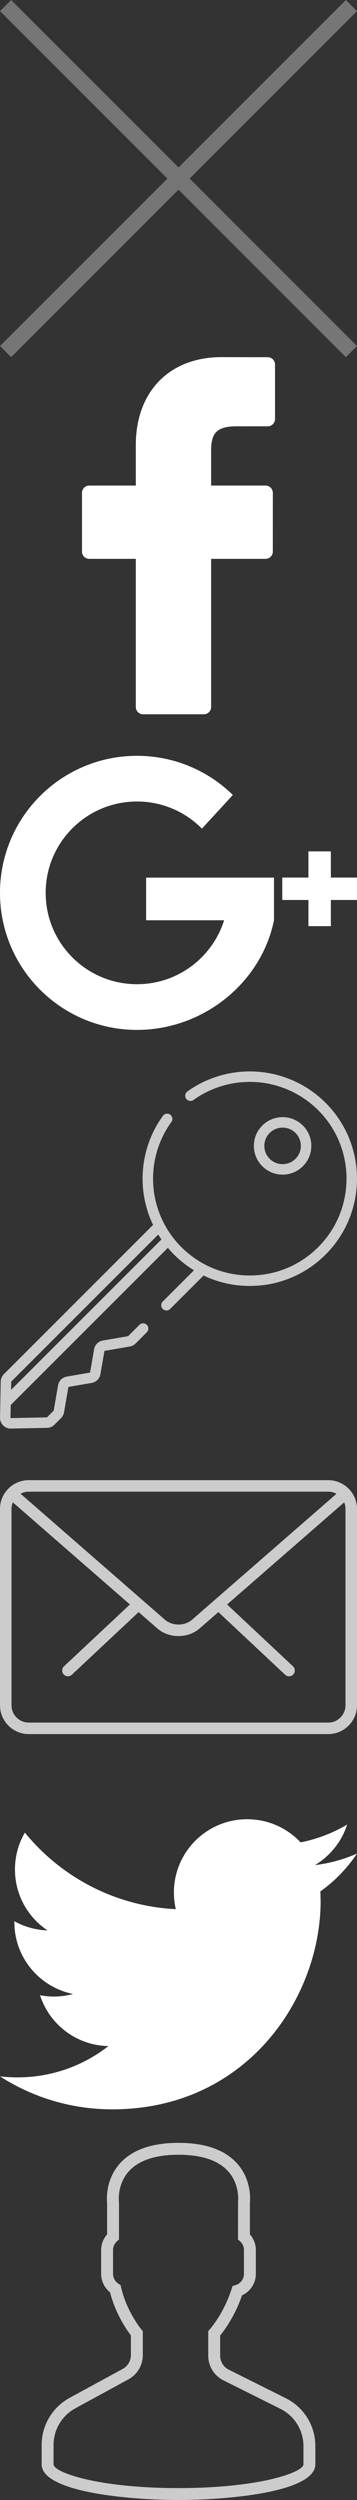 <svg xmlns="http://www.w3.org/2000/svg" xmlns:xlink="http://www.w3.org/1999/xlink" width="16" height="112" viewBox="0 0 16 112"><rect x="0" y="0" width="16" height="112" fill="#333333" stroke="none"/><svg viewBox="0 0 224.512 224.512" width="16" height="16" id="close" y="0"><path fill="#767676" d="M224.507 6.997L217.52 0 112.257 105.258 6.998 0 .005 6.997l105.258 105.257L.005 217.512l6.993 7L112.256 119.24 217.52 224.512l6.987-7L119.25 112.254"></path></svg><svg width="16" height="16" viewBox="0 0 96.124 96.123" id="facebook" y="16"><path d="M72.09.02L59.623 0C45.62 0 36.57 9.285 36.57 23.656v10.907H24.037a1.96 1.96 0 0 0-1.96 1.96v15.804a1.96 1.96 0 0 0 1.96 1.96H36.57v39.876a1.96 1.96 0 0 0 1.96 1.96h16.352a1.96 1.96 0 0 0 1.96-1.96V54.287h14.654a1.96 1.96 0 0 0 1.96-1.96l.006-15.803a1.963 1.963 0 0 0-1.961-1.961H56.843v-9.246c0-4.444 1.06-6.7 6.848-6.7l8.397-.003a1.96 1.96 0 0 0 1.96-1.96V1.98c0-1.08-.877-1.958-1.958-1.96z" fill="#FFF"></path></svg><svg viewBox="0 0 491.858 491.858" width="16" height="16" id="google-plus" y="32"><path d="M377.472 224.957H201.32v58.718h107.47c-16.032 51.048-63.714 88.077-120.055 88.077-69.492 0-125.823-56.335-125.823-125.824 0-69.492 56.333-125.823 125.823-125.823 34.994 0 66.645 14.29 89.452 37.346l42.622-46.327c-34.04-33.355-80.65-53.93-132.075-53.93C84.5 57.194 0 141.694 0 245.93s84.5 188.737 188.736 188.737c91.307 0 171.248-64.844 188.737-150.99V224.96zm114.386-.1h-36.03v-36.03H424.94v36.03h-36.03v30.883h36.03v36.032h30.887V255.74h36.03" fill="#FFF"></path></svg><svg viewBox="0 0 512 512" width="16" height="16" id="key" y="48"><path d="M434.427 77.608c-7.782-7.782-18.128-12.068-29.134-12.068s-21.352 4.286-29.135 12.068c-7.782 7.782-12.067 18.13-12.067 29.134s4.286 21.352 12.068 29.134 18.128 12.068 29.135 12.068c11.006 0 21.352-4.286 29.135-12.068 16.064-16.064 16.064-42.203 0-58.268zm-10.617 47.65c-4.946 4.947-11.523 7.67-18.517 7.67-6.996.002-13.57-2.723-18.518-7.67-4.946-4.945-7.67-11.522-7.67-18.516 0-6.995 2.724-13.57 7.67-18.518 4.947-4.946 11.524-7.67 18.518-7.67 6.995 0 13.57 2.724 18.516 7.67 4.946 4.947 7.67 11.523 7.67 18.518s-2.723 13.57-7.67 18.517z" fill="#ccc"></path><path d="M467 45.035C441.066 19.1 406.672 3.27 370.152.455c-36.107-2.78-72.13 7.253-101.407 28.262a7.507 7.507 0 1 0 8.755 12.198c26.406-18.95 58.903-28 91.5-25.49 32.948 2.538 63.982 16.825 87.383 40.226 54.1 54.1 54.1 142.13 0 196.23-26.207 26.206-61.052 40.64-98.114 40.64-22.65 0-44.467-5.4-63.994-15.574-.104-.06-.202-.13-.31-.186a137.937 137.937 0 0 1-21.874-14.235c-.093-.074-.186-.15-.28-.223a140.385 140.385 0 0 1-7.48-6.424c-.25-.232-.5-.465-.75-.7a134.807 134.807 0 0 1-3.427-3.3 136.411 136.411 0 0 1-3.255-3.38c-.228-.243-.458-.485-.684-.73a137.538 137.538 0 0 1-7.633-9.033c-.37-.477-.737-.956-1.1-1.438-15.935-21.13-25.59-46.497-27.58-73.114-2.45-32.727 6.748-65.3 25.895-91.717a7.506 7.506 0 1 0-12.156-8.811c-21.23 29.287-31.425 65.387-28.713 101.65a153.56 153.56 0 0 0 14.588 54.727L5.548 434.002a15.268 15.268 0 0 0-4.485 10.534L.038 496.37a15.39 15.39 0 0 0 4.486 11.14A15.402 15.402 0 0 0 15.367 512c.1 0 .198 0 .298-.003l51.833-1.026a15.253 15.253 0 0 0 10.535-4.485l9.53-9.53a15.267 15.267 0 0 0 4.265-8.235l6.232-36.192a.316.316 0 0 1 .256-.256l33.198-5.718a15.357 15.357 0 0 0 12.503-12.503l5.717-33.196a.315.315 0 0 1 .256-.256l36.19-6.234a15.231 15.231 0 0 0 8.237-4.267l16.247-16.245a7.508 7.508 0 0 0-10.616-10.616L183.8 379.482a.31.31 0 0 1-.167.086l-36.192 6.234a15.358 15.358 0 0 0-12.502 12.503l-5.718 33.197a.315.315 0 0 1-.255.256l-33.198 5.718a15.357 15.357 0 0 0-12.503 12.503l-6.232 36.19a.328.328 0 0 1-.088.17l-9.528 9.528a.315.315 0 0 1-.216.092l-51.833 1.026c-.055-.003-.134 0-.228-.09-.095-.095-.093-.185-.093-.23l.365-18.455 225.323-225.32c.215.254.42.515.637.767.467.546.933 1.092 1.408 1.633.386.44.777.873 1.17 1.307.582.648 1.17 1.292 1.766 1.93a157.144 157.144 0 0 0 3.821 3.973 160.47 160.47 0 0 0 3.08 2.992c.283.267.57.528.854.793.787.734 1.58 1.46 2.378 2.177.287.257.576.51.865.765.865.763 1.738 1.516 2.618 2.258.197.165.393.332.59.496a153.98 153.98 0 0 0 18.267 13.116l-44.767 44.768a7.51 7.51 0 0 0 0 10.616 7.51 7.51 0 0 0 10.617 0l47.902-47.903c20.445 9.788 42.987 14.96 66.327 14.96 41.073 0 79.687-15.996 108.73-45.04 59.956-59.955 59.956-157.507.003-217.462zM231.53 240.86L15.844 456.547l.232-11.714a.314.314 0 0 1 .092-.216l210.786-210.786c1.46 2.39 2.993 4.733 4.586 7.037l-.01-.01z" fill="#ccc"></path></svg><svg viewBox="0 0 31.012 31.012" width="16" height="16" id="mail" y="64"><g fill="#ccc"><path d="M25.11 21.51a.496.496 0 0 1-.343-.136l-5.754-5.398a.501.501 0 0 1 .686-.728l5.754 5.398a.501.501 0 0 1-.343.864zm-19.208 0a.5.5 0 0 1-.343-.864l5.755-5.398a.5.5 0 0 1 .685.728l-5.756 5.398a.502.502 0 0 1-.342.136z"></path><path d="M28.512 26.53H2.5a2.503 2.503 0 0 1-2.5-2.5V6.98c0-1.38 1.122-2.5 2.5-2.5h26.012c1.378 0 2.5 1.12 2.5 2.5v17.05c0 1.378-1.122 2.5-2.5 2.5zM2.5 5.48c-.827 0-1.5.673-1.5 1.5v17.05c0 .826.673 1.5 1.5 1.5h26.012c.827 0 1.5-.674 1.5-1.5V6.98c0-.827-.673-1.5-1.5-1.5H2.5z"></path><path d="M15.506 18.018c-.665 0-1.33-.22-1.836-.662L.83 6.156a.505.505 0 0 1-.05-.708c.184-.21.5-.228.707-.05l12.84 11.2c.64.558 1.72.558 2.357 0L29.508 5.42a.5.5 0 1 1 .658.753L17.342 17.355c-.507.442-1.17.663-1.836.663z"></path></g></svg><svg viewBox="0 0 612 612" width="16" height="16" id="twitter" y="80"><path d="M612 116.258a250.746 250.746 0 0 1-72.088 19.772c25.93-15.527 45.777-40.155 55.184-69.41-24.322 14.378-51.17 24.82-79.775 30.48-22.906-24.438-55.49-39.66-91.63-39.66-69.333 0-125.55 56.218-125.55 125.514 0 9.828 1.11 19.427 3.25 28.606-104.325-5.24-196.834-55.223-258.75-131.174-10.822 18.51-16.98 40.078-16.98 63.1 0 43.56 22.182 81.994 55.836 104.48A125.556 125.556 0 0 1 24.63 232.21v1.568c0 60.806 43.29 111.554 100.692 123.104-10.517 2.83-21.607 4.398-33.08 4.398-8.107 0-15.947-.803-23.634-2.333 15.985 49.907 62.336 86.2 117.253 87.194-42.946 33.655-97.098 53.656-155.915 53.656-10.134 0-20.116-.612-29.944-1.72 55.568 35.68 121.537 56.484 192.44 56.484 230.947 0 357.187-191.29 357.187-357.188l-.42-16.253c24.661-17.595 46.001-39.7 62.791-64.863z" fill="#FFF"></path></svg><svg viewBox="0 0 60 60" width="16" height="16" id="user" y="96"><path d="M48.014 42.89l-9.553-4.777a2.63 2.63 0 0 1-1.46-2.365v-3.38c.23-.28.47-.6.72-.952a22.938 22.938 0 0 0 2.953-5.8A3.966 3.966 0 0 0 43 22v-4c0-.963-.36-1.896-1-2.625v-5.32c.056-.55.276-3.823-2.092-6.524C37.854 1.19 34.52 0 30 0s-7.854 1.188-9.908 3.53c-2.368 2.7-2.148 5.976-2.092 6.526v5.32c-.64.728-1 1.66-1 2.624v4a3.98 3.98 0 0 0 1.497 3.11c.916 3.626 2.833 6.36 3.503 7.236v3.31c0 .967-.528 1.855-1.377 2.32l-8.92 4.865A9.018 9.018 0 0 0 7 50.763V54c0 4.746 15.045 6 23 6s23-1.254 23-6v-3.043c0-3.438-1.91-6.53-4.986-8.068zM51 54c0 1.357-7.412 4-21 4S9 55.357 9 54v-3.238a7.016 7.016 0 0 1 3.66-6.164l8.92-4.866A4.644 4.644 0 0 0 24 35.655v-4.02l-.233-.277c-.024-.03-2.475-2.994-3.41-7.065l-.09-.396-.342-.22c-.58-.374-.925-1-.925-1.677v-4c0-.56.238-1.084.67-1.475l.33-.297V10l-.01-.13c-.002-.028-.342-2.8 1.606-5.022C23.253 2.958 26.08 2 30 2c3.905 0 6.727.95 8.386 2.828 1.947 2.2 1.625 5.017 1.623 5.04L40 16.23l.33.298c.432.39.67.913.67 1.474v4a1.99 1.99 0 0 1-1.422 1.9l-.498.152-.16.495a20.977 20.977 0 0 1-2.834 5.713c-.297.42-.586.794-.837 1.08l-.25.283v4.125c0 1.77.983 3.36 2.566 4.153l9.553 4.777a6.983 6.983 0 0 1 3.88 6.28V54z" fill="#ccc"></path></svg></svg>